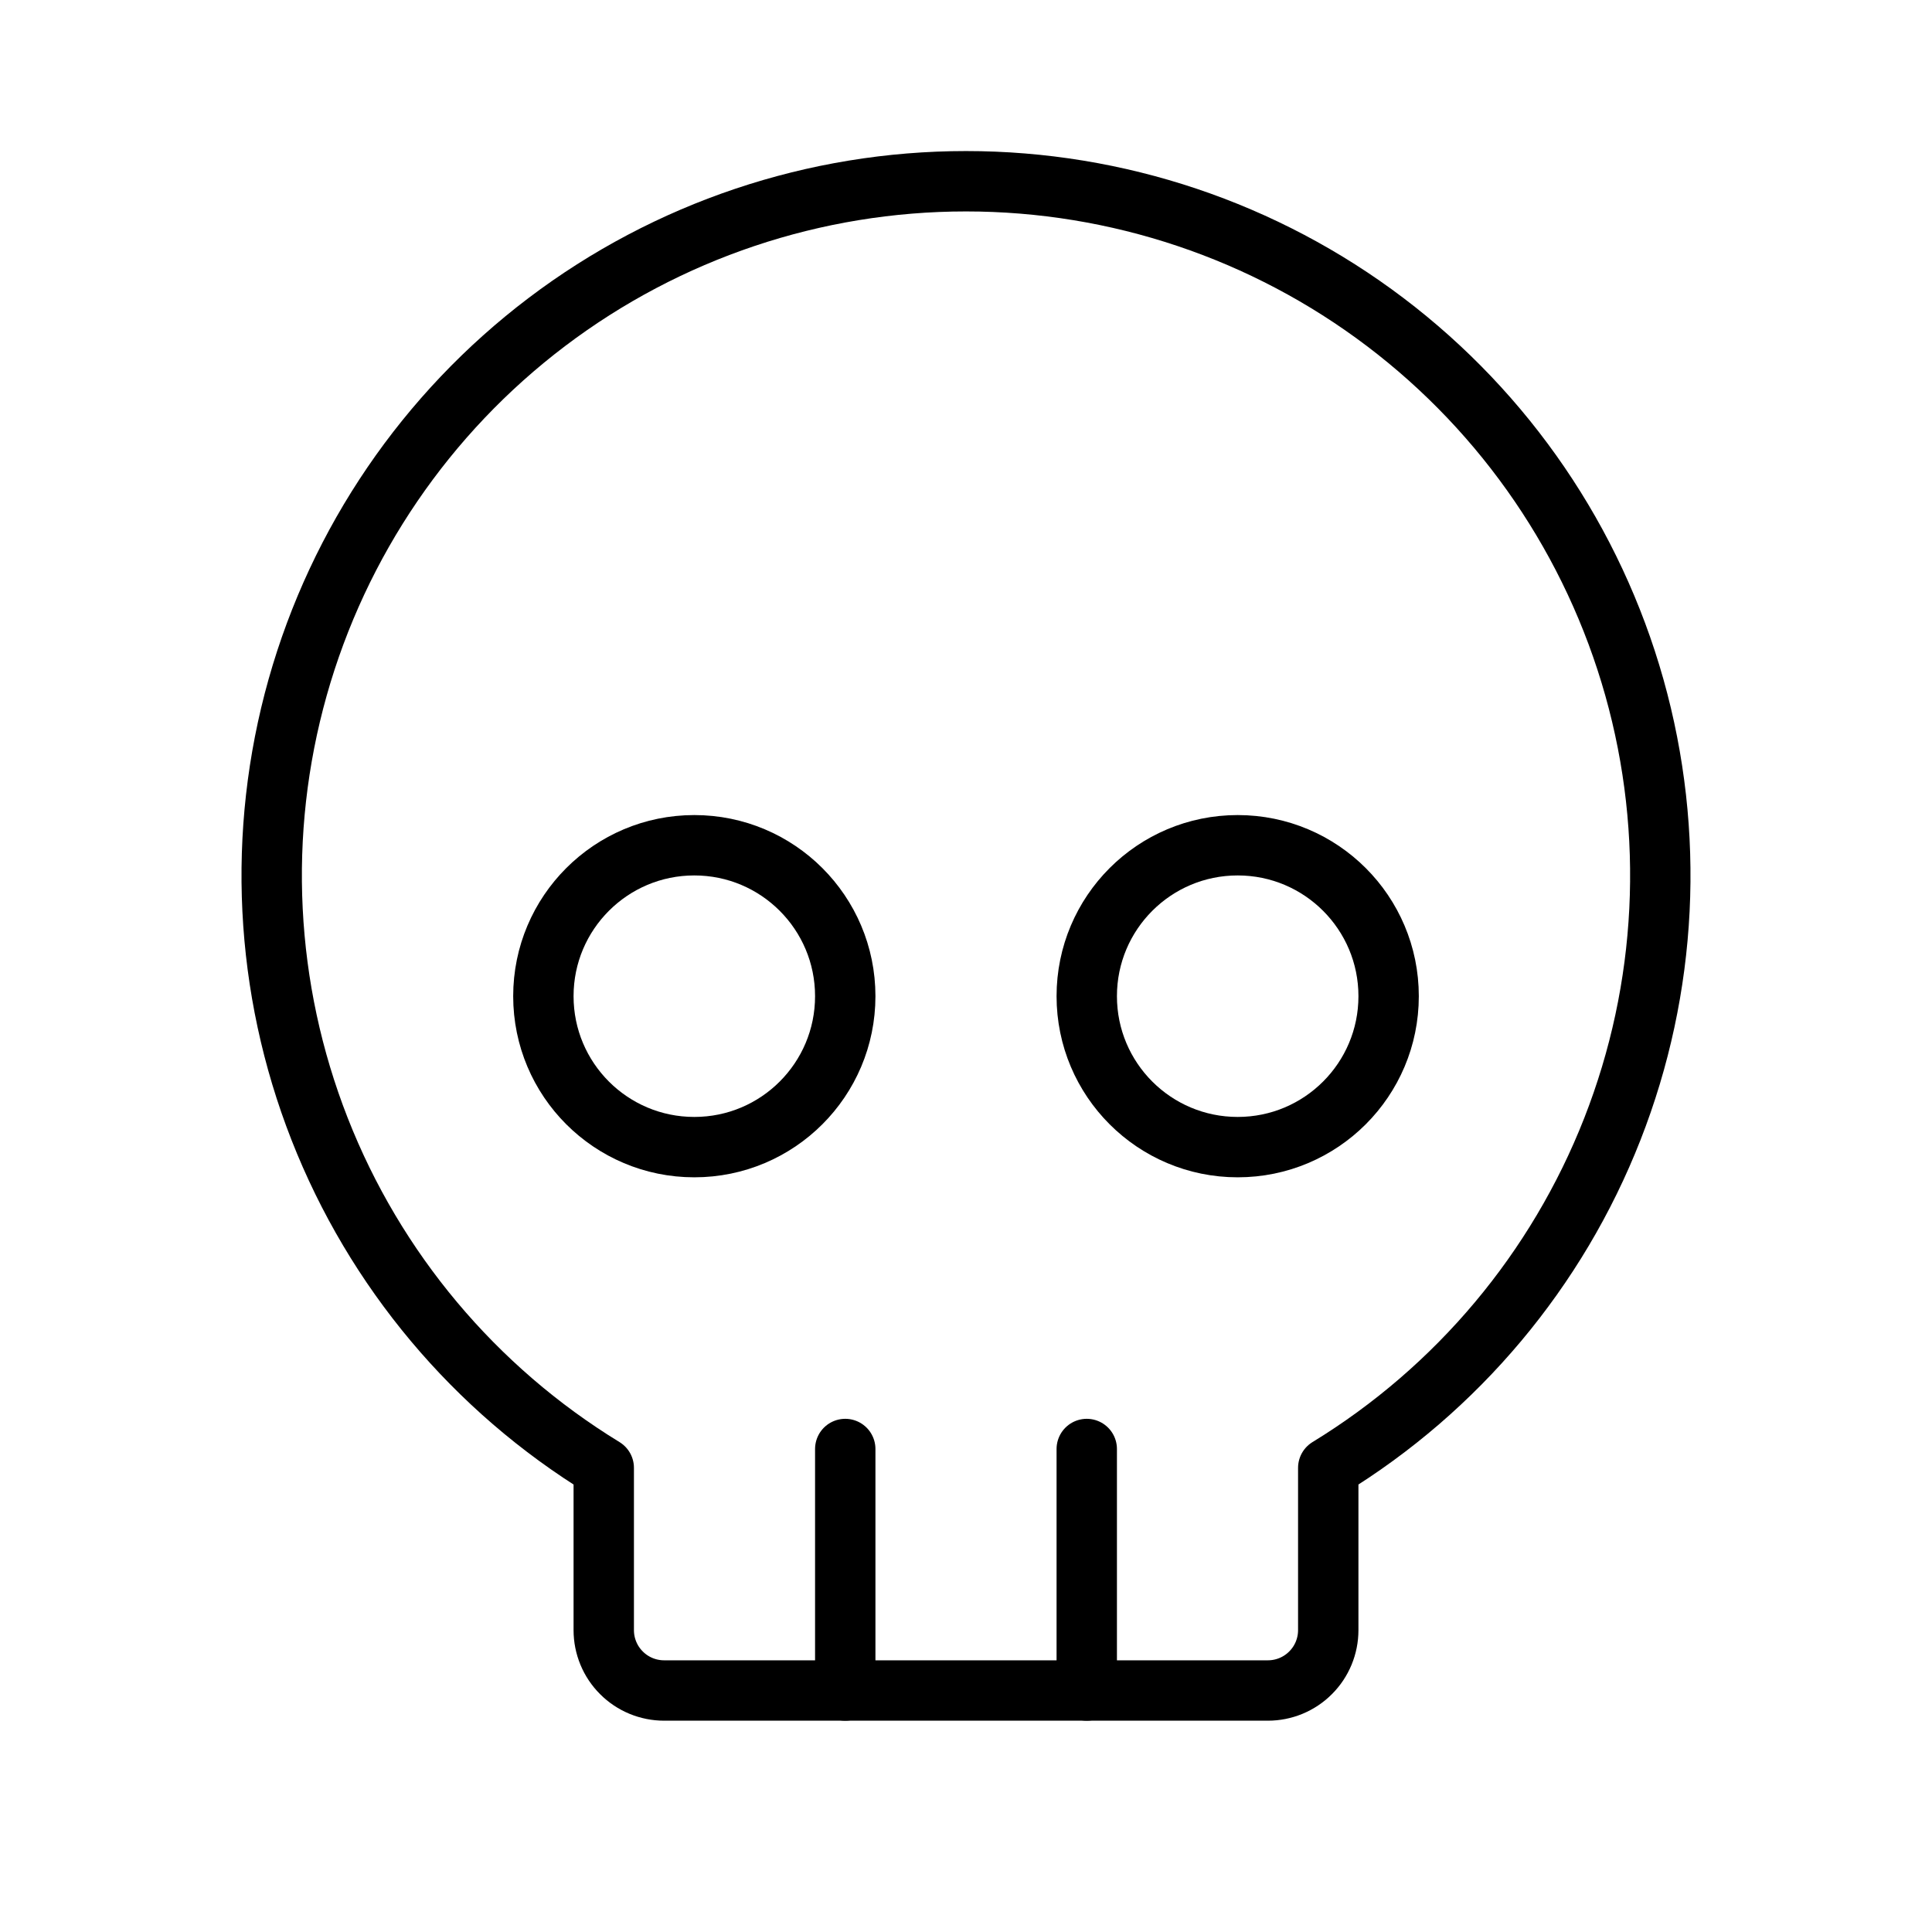 <svg width="32" height="32" viewBox="0 0 32 32" fill="none" xmlns="http://www.w3.org/2000/svg">
<path d="M11.5 19C12.881 19 14 17.881 14 16.5C14 15.119 12.881 14 11.5 14C10.119 14 9 15.119 9 16.5C9 17.881 10.119 19 11.5 19Z" stroke="black" stroke-linecap="round" stroke-linejoin="round"/>
<path d="M20.5 19C21.881 19 23 17.881 23 16.5C23 15.119 21.881 14 20.5 14C19.119 14 18 15.119 18 16.5C18 17.881 19.119 19 20.5 19Z" stroke="black" stroke-linecap="round" stroke-linejoin="round"/>
<path d="M10 24.312C7.862 23.005 6.209 21.034 5.294 18.7C4.379 16.367 4.251 13.798 4.93 11.385C5.61 8.972 7.059 6.847 9.057 5.334C11.055 3.821 13.493 3.002 16 3.002C18.507 3.002 20.945 3.821 22.943 5.334C24.941 6.847 26.39 8.972 27.07 11.385C27.749 13.798 27.621 16.367 26.706 18.7C25.791 21.034 24.138 23.005 22 24.312V27C22 27.265 21.895 27.52 21.707 27.707C21.52 27.895 21.265 28 21 28H11C10.735 28 10.48 27.895 10.293 27.707C10.105 27.52 10 27.265 10 27V24.312Z" stroke="black" stroke-linecap="round" stroke-linejoin="round"/>
<path d="M14 28V24" stroke="black" stroke-linecap="round" stroke-linejoin="round"/>
<path d="M18 28V24" stroke="black" stroke-linecap="round" stroke-linejoin="round"/>
</svg>
